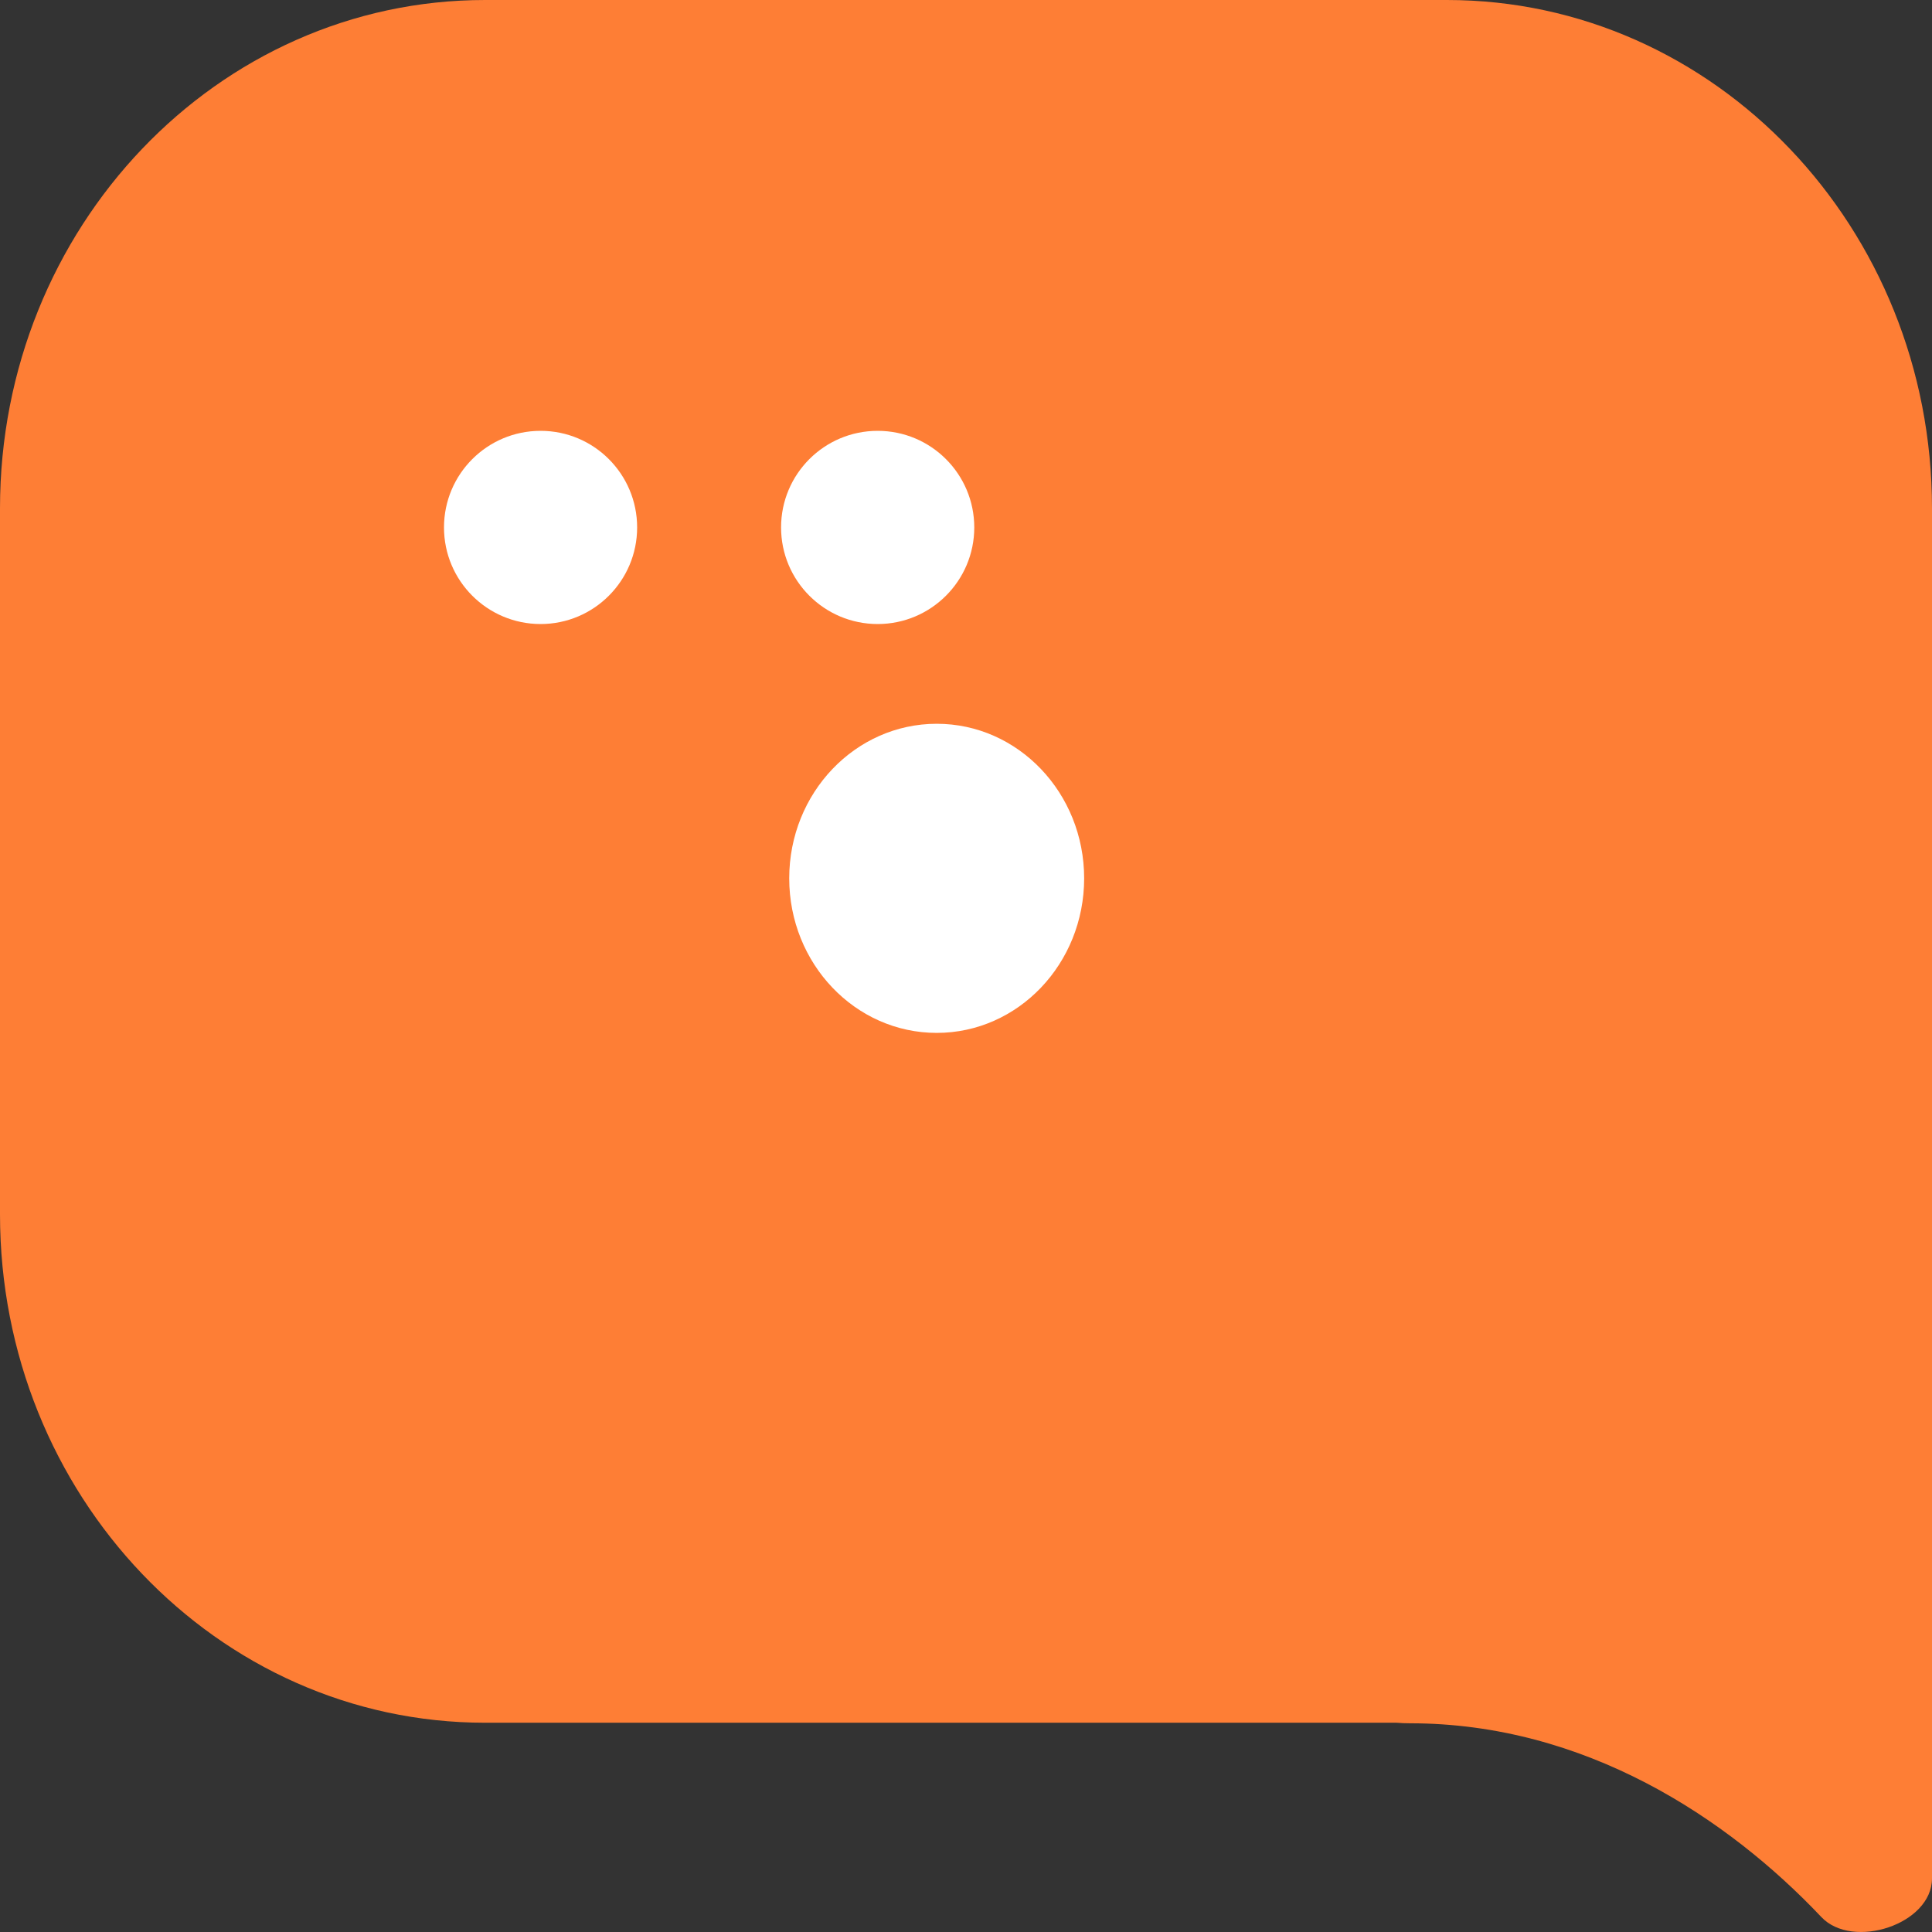 <svg width="32" height="32" viewBox="0 0 32 32" fill="none" xmlns="http://www.w3.org/2000/svg">
<rect x="0" y="0" width="32" height="32" fill="#333333" stroke="none"/>
<path fill-rule="evenodd" clip-rule="evenodd" d="M8.034 0C3.597 0 0 3.77 0 8.42V20.113C0 24.764 3.597 28.534 8.034 28.534H23.132C23.202 28.54 23.276 28.543 23.353 28.543C26.247 28.543 28.61 30.106 30.168 31.753C30.683 32.298 32 31.877 32 31.111V12.862L32 8.42C32 3.77 28.403 0 23.966 0H8.034Z" fill="#FE7E35"/>
<path d="M10.553 8.736C10.553 9.619 9.837 10.336 8.954 10.336C8.07 10.336 7.354 9.619 7.354 8.736C7.354 7.852 8.07 7.136 8.954 7.136C9.837 7.136 10.553 7.852 10.553 8.736Z" fill="white"/>
<path d="M16.137 8.736C16.137 9.619 15.42 10.336 14.537 10.336C13.653 10.336 12.937 9.619 12.937 8.736C12.937 7.852 13.653 7.136 14.537 7.136C15.42 7.136 16.137 7.852 16.137 8.736Z" fill="white"/>
<path d="M17.957 14.548C17.957 15.962 16.864 17.108 15.515 17.108C14.166 17.108 13.072 15.962 13.072 14.548C13.072 13.134 14.166 11.988 15.515 11.988C16.864 11.988 17.957 13.134 17.957 14.548Z" fill="white"/>
</svg>
